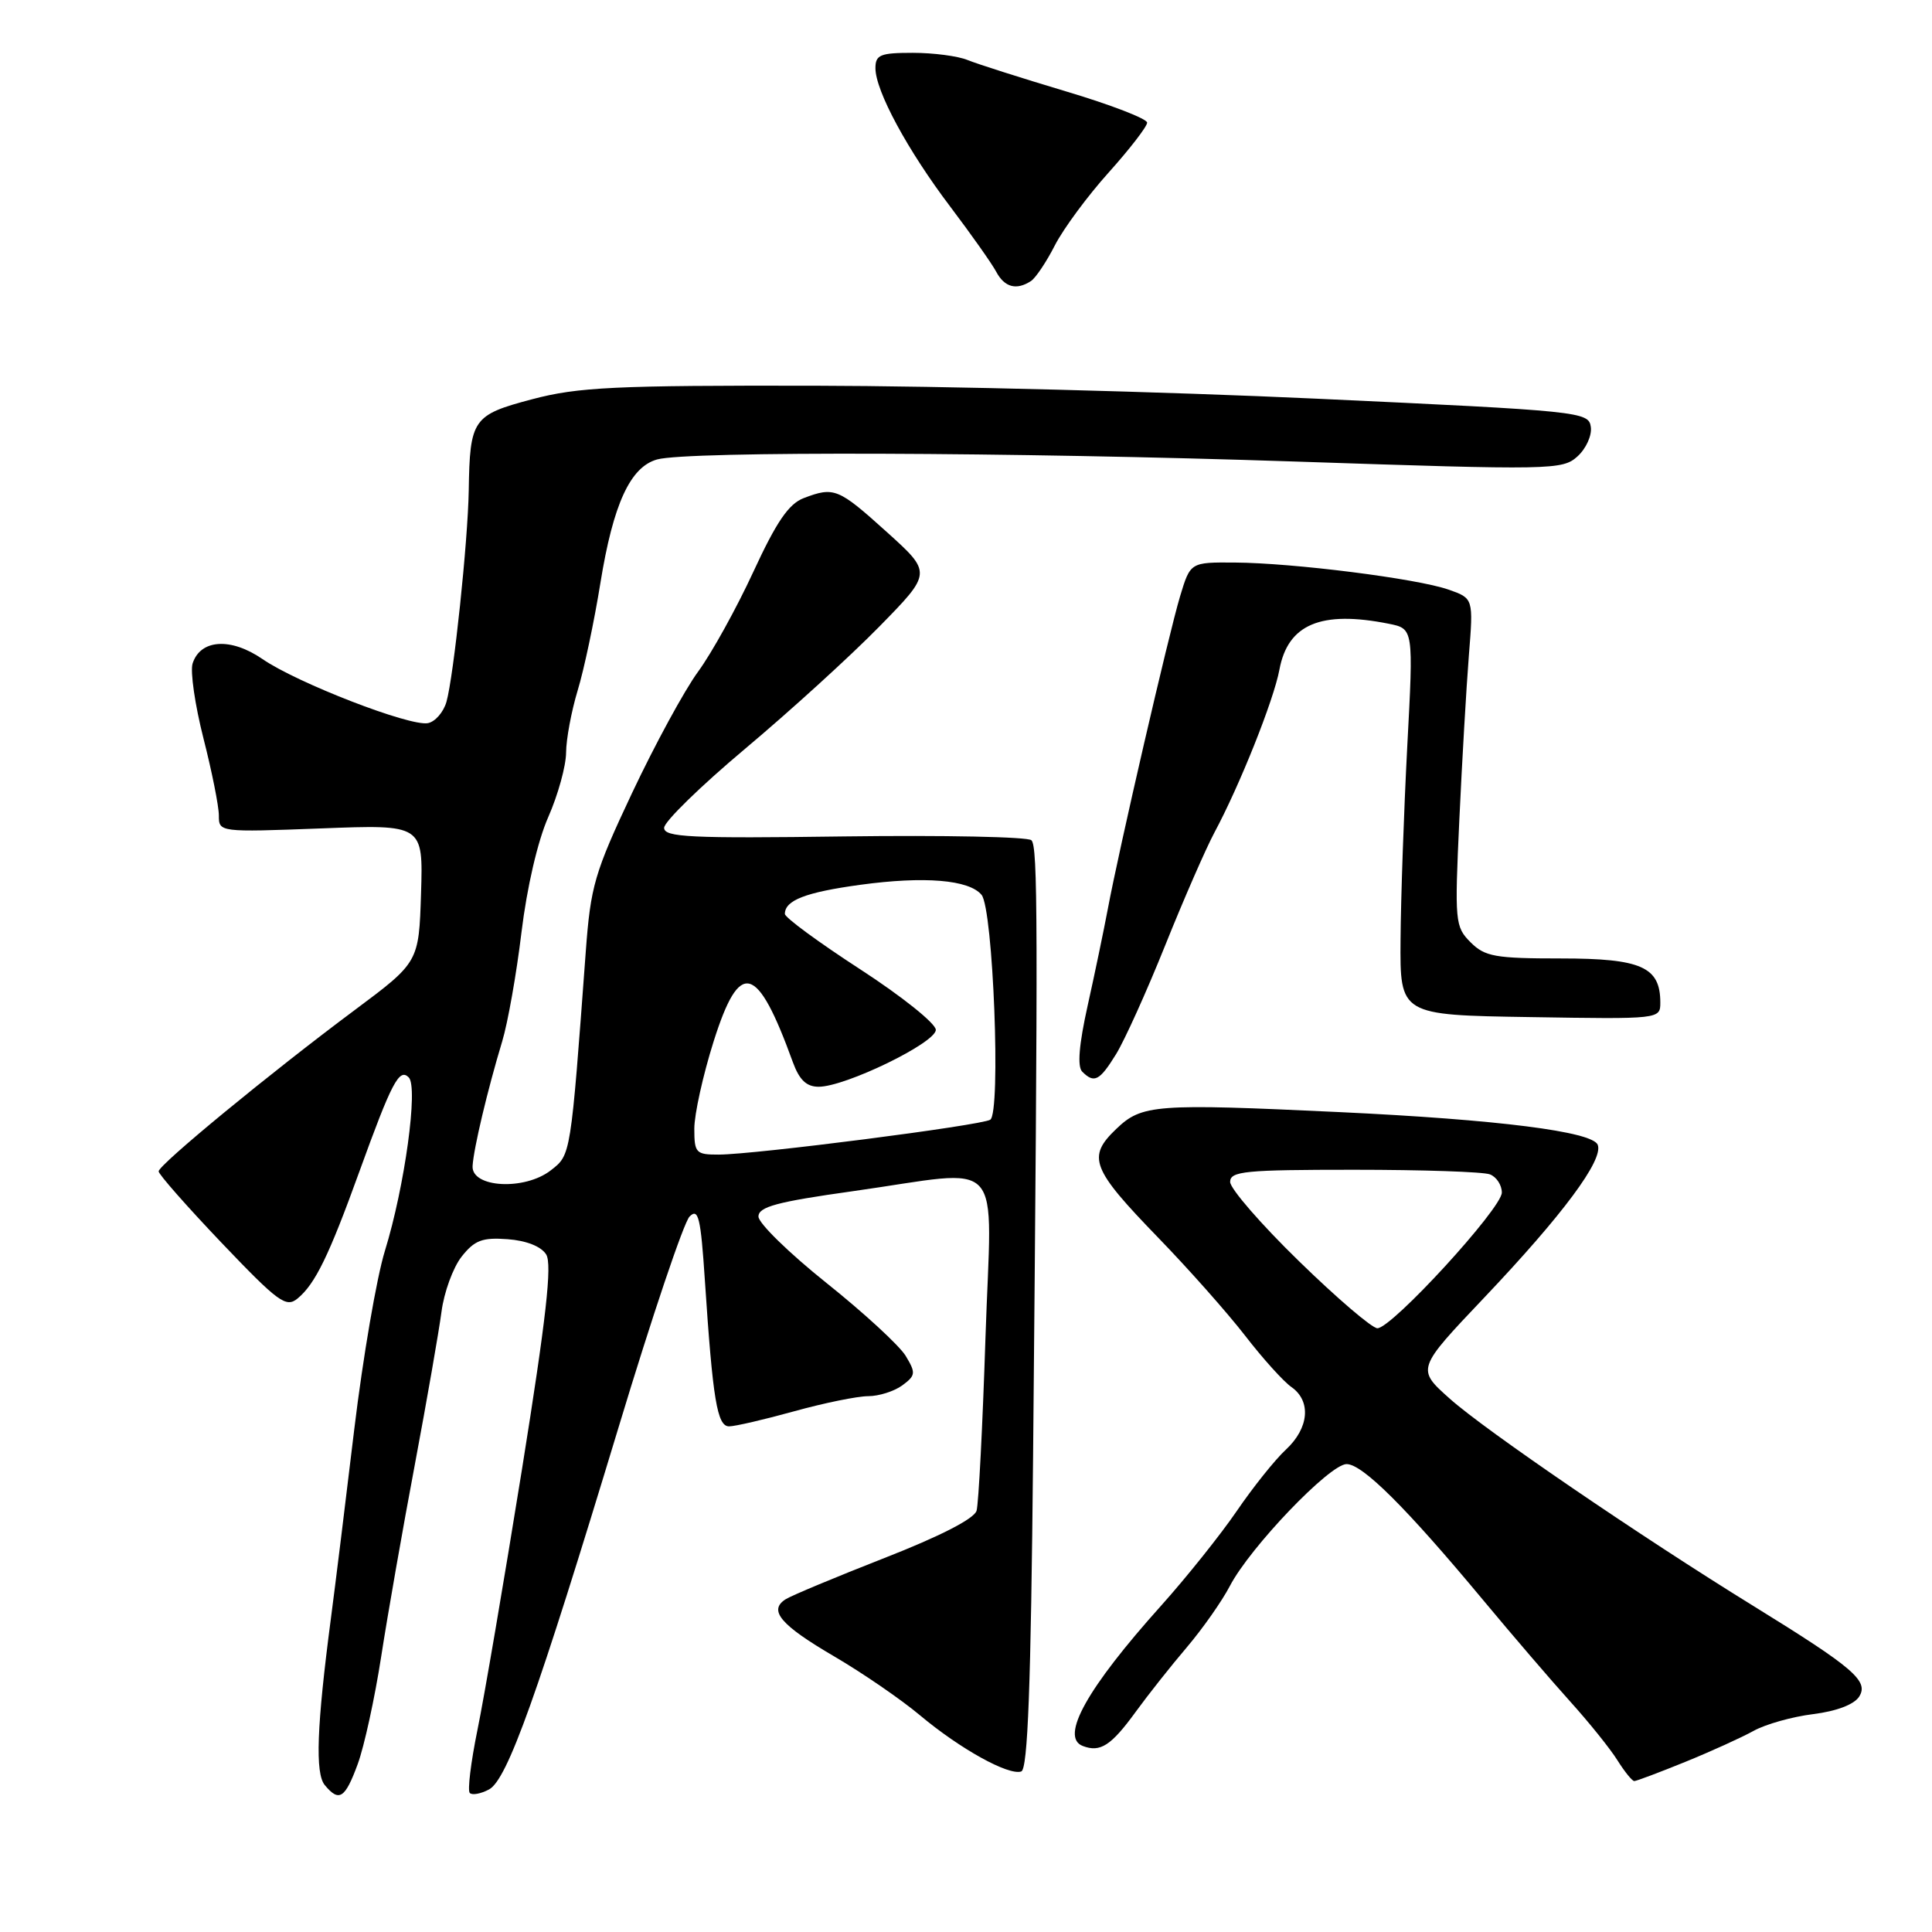 <?xml version="1.0" encoding="UTF-8" standalone="no"?>
<!DOCTYPE svg PUBLIC "-//W3C//DTD SVG 1.1//EN" "http://www.w3.org/Graphics/SVG/1.1/DTD/svg11.dtd" >
<svg xmlns="http://www.w3.org/2000/svg" xmlns:xlink="http://www.w3.org/1999/xlink" version="1.1" viewBox="0 0 256 256">
 <g >
 <path fill="currentColor"
d=" M 47.40 233.75 C 48.26 231.41 49.66 225.00 50.51 219.50 C 51.36 214.00 53.37 202.53 54.98 194.00 C 56.58 185.47 58.16 176.39 58.50 173.82 C 58.83 171.25 60.03 167.96 61.16 166.52 C 62.88 164.34 63.90 163.95 67.26 164.20 C 69.74 164.38 71.71 165.16 72.37 166.22 C 73.18 167.51 72.38 174.63 69.16 194.72 C 66.79 209.45 64.14 224.99 63.26 229.25 C 62.39 233.52 61.93 237.27 62.25 237.58 C 62.57 237.90 63.71 237.69 64.80 237.11 C 67.22 235.81 71.18 224.73 81.99 189.04 C 86.39 174.48 90.61 161.96 91.37 161.20 C 92.54 160.03 92.85 161.31 93.40 169.66 C 94.45 185.52 95.03 189.00 96.61 189.00 C 97.39 189.00 101.27 188.10 105.24 187.00 C 109.21 185.90 113.62 185.00 115.04 185.00 C 116.46 185.00 118.49 184.35 119.56 183.57 C 121.34 182.25 121.37 181.92 120.00 179.65 C 119.17 178.29 114.45 173.94 109.50 169.99 C 104.55 166.03 100.50 162.08 100.50 161.20 C 100.50 159.91 102.93 159.25 113.00 157.84 C 133.55 154.95 131.39 152.57 130.58 177.25 C 130.20 188.94 129.67 199.26 129.40 200.18 C 129.09 201.24 124.57 203.56 117.20 206.44 C 110.77 208.96 104.87 211.42 104.10 211.91 C 101.78 213.39 103.42 215.32 110.55 219.49 C 114.29 221.68 119.41 225.19 121.92 227.30 C 127.22 231.74 133.63 235.29 135.32 234.73 C 136.19 234.44 136.60 223.46 136.89 192.92 C 137.55 121.89 137.52 112.19 136.67 111.34 C 136.22 110.88 125.08 110.66 111.92 110.83 C 91.42 111.11 88.00 110.94 88.00 109.69 C 88.00 108.88 92.84 104.16 98.75 99.20 C 104.66 94.24 112.65 86.97 116.50 83.04 C 123.50 75.90 123.50 75.90 117.50 70.49 C 111.07 64.69 110.53 64.47 106.50 66.00 C 104.51 66.76 102.89 69.13 99.83 75.75 C 97.61 80.56 94.31 86.53 92.50 89.00 C 90.69 91.47 86.76 98.70 83.76 105.06 C 78.77 115.65 78.26 117.42 77.62 126.06 C 75.61 153.29 75.65 153.00 72.99 155.07 C 69.52 157.78 62.45 157.39 62.62 154.50 C 62.76 152.16 64.60 144.42 66.54 138.00 C 67.29 135.53 68.44 129.02 69.10 123.53 C 69.82 117.59 71.25 111.42 72.65 108.26 C 73.94 105.33 75.00 101.49 75.01 99.72 C 75.02 97.95 75.71 94.25 76.54 91.50 C 77.38 88.75 78.74 82.33 79.56 77.23 C 81.25 66.79 83.51 61.87 87.07 60.88 C 91.10 59.75 134.26 59.90 171.73 61.16 C 205.64 62.30 207.03 62.28 209.02 60.48 C 210.16 59.45 210.96 57.69 210.79 56.56 C 210.51 54.56 209.43 54.45 174.50 52.83 C 154.70 51.91 124.78 51.14 108.00 51.11 C 81.43 51.06 76.60 51.29 70.52 52.90 C 62.64 54.98 62.26 55.52 62.11 65.00 C 62.00 71.73 60.12 89.58 59.16 92.99 C 58.77 94.36 57.67 95.63 56.70 95.82 C 54.31 96.28 39.37 90.49 34.78 87.33 C 30.58 84.44 26.55 84.70 25.52 87.92 C 25.19 88.98 25.84 93.44 26.96 97.84 C 28.08 102.23 29.00 106.83 29.00 108.06 C 29.00 110.27 29.06 110.28 42.54 109.77 C 56.07 109.25 56.07 109.25 55.79 118.38 C 55.50 127.50 55.50 127.50 47.00 133.84 C 35.78 142.20 21.05 154.32 21.02 155.21 C 21.01 155.59 24.77 159.86 29.37 164.69 C 36.88 172.56 37.91 173.32 39.44 172.05 C 41.77 170.12 43.59 166.38 47.60 155.29 C 51.91 143.39 52.90 141.50 54.16 142.76 C 55.44 144.04 53.63 157.24 51.00 165.75 C 49.91 169.27 48.09 179.88 46.95 189.32 C 45.82 198.77 44.42 210.10 43.84 214.50 C 41.97 228.75 41.74 234.99 43.04 236.54 C 44.93 238.82 45.72 238.32 47.40 233.75 Z  M 223.28 233.47 C 226.70 232.08 230.79 230.22 232.36 229.35 C 233.94 228.47 237.49 227.47 240.26 227.13 C 243.37 226.74 245.69 225.85 246.35 224.81 C 247.65 222.74 245.63 221.01 232.40 212.84 C 217.38 203.58 196.81 189.54 192.10 185.33 C 187.69 181.40 187.69 181.40 196.66 171.95 C 207.09 160.96 212.48 153.70 211.71 151.70 C 211.04 149.94 198.48 148.35 177.50 147.36 C 153.04 146.21 151.30 146.34 147.91 149.59 C 144.01 153.32 144.60 154.84 153.47 164.00 C 157.47 168.12 162.65 173.97 164.99 176.99 C 167.32 180.01 170.08 183.07 171.12 183.79 C 173.77 185.65 173.46 189.23 170.39 192.08 C 168.95 193.41 166.02 197.08 163.87 200.23 C 161.72 203.37 157.22 209.00 153.88 212.73 C 144.04 223.69 140.42 230.18 143.47 231.35 C 145.79 232.24 147.22 231.32 150.50 226.81 C 152.15 224.54 155.20 220.69 157.28 218.25 C 159.35 215.81 161.91 212.17 162.96 210.16 C 165.62 205.04 176.19 194.00 178.43 194.00 C 180.54 194.00 186.33 199.77 196.50 211.99 C 200.35 216.62 205.55 222.68 208.05 225.45 C 210.56 228.23 213.38 231.74 214.32 233.25 C 215.27 234.76 216.27 236.00 216.55 236.00 C 216.83 236.00 219.86 234.86 223.28 233.47 Z  M 147.88 139.69 C 149.00 137.88 151.94 131.38 154.40 125.25 C 156.86 119.12 159.80 112.40 160.92 110.31 C 164.27 104.07 168.78 92.77 169.53 88.73 C 170.65 82.70 175.05 80.86 184.02 82.65 C 187.30 83.31 187.30 83.31 186.47 98.90 C 186.02 107.48 185.62 119.00 185.58 124.50 C 185.50 134.50 185.50 134.50 202.75 134.77 C 219.93 135.05 220.00 135.04 220.00 132.85 C 220.00 128.12 217.49 127.00 206.85 127.00 C 198.12 127.00 196.76 126.76 194.86 124.86 C 192.80 122.80 192.74 122.14 193.37 108.61 C 193.73 100.85 194.30 91.08 194.63 86.89 C 195.24 79.28 195.24 79.28 191.92 78.12 C 187.73 76.66 171.36 74.59 163.62 74.54 C 157.73 74.50 157.73 74.50 156.37 79.00 C 154.87 83.97 148.25 112.62 146.78 120.50 C 146.26 123.25 145.07 128.99 144.12 133.25 C 142.97 138.42 142.73 141.33 143.40 142.00 C 144.99 143.59 145.70 143.22 147.88 139.69 Z  M 136.62 37.23 C 137.23 36.83 138.66 34.70 139.78 32.50 C 140.91 30.30 144.12 25.95 146.92 22.84 C 149.71 19.73 152.00 16.76 152.00 16.25 C 152.00 15.74 147.16 13.87 141.25 12.11 C 135.34 10.34 129.47 8.47 128.20 7.95 C 126.94 7.43 123.68 7.00 120.95 7.00 C 116.64 7.00 116.00 7.26 116.00 9.03 C 116.00 12.04 120.26 19.92 125.95 27.43 C 128.70 31.07 131.43 34.93 132.01 36.02 C 133.11 38.08 134.70 38.50 136.62 37.23 Z  M 92.00 149.55 C 92.00 147.66 93.15 142.45 94.56 137.99 C 98.02 127.05 100.31 127.65 105.06 140.75 C 105.92 143.10 106.86 144.00 108.48 144.00 C 112.02 144.00 124.00 138.18 124.00 136.46 C 124.00 135.62 119.50 132.02 114.00 128.45 C 108.50 124.88 104.00 121.58 104.00 121.10 C 104.00 119.29 106.76 118.23 114.00 117.24 C 122.49 116.08 128.40 116.57 130.06 118.57 C 131.60 120.43 132.65 147.48 131.21 148.37 C 129.98 149.13 100.10 152.97 95.25 152.99 C 92.21 153.00 92.00 152.78 92.00 149.55 Z  M 172.12 167.11 C 167.10 162.23 163.00 157.50 163.00 156.61 C 163.00 155.19 164.97 155.00 179.42 155.00 C 188.45 155.00 196.55 155.27 197.42 155.61 C 198.29 155.94 199.00 157.03 199.00 158.02 C 199.00 160.11 184.43 176.00 182.51 176.00 C 181.81 176.00 177.13 172.00 172.12 167.11 Z "/>
</g>
</svg>
